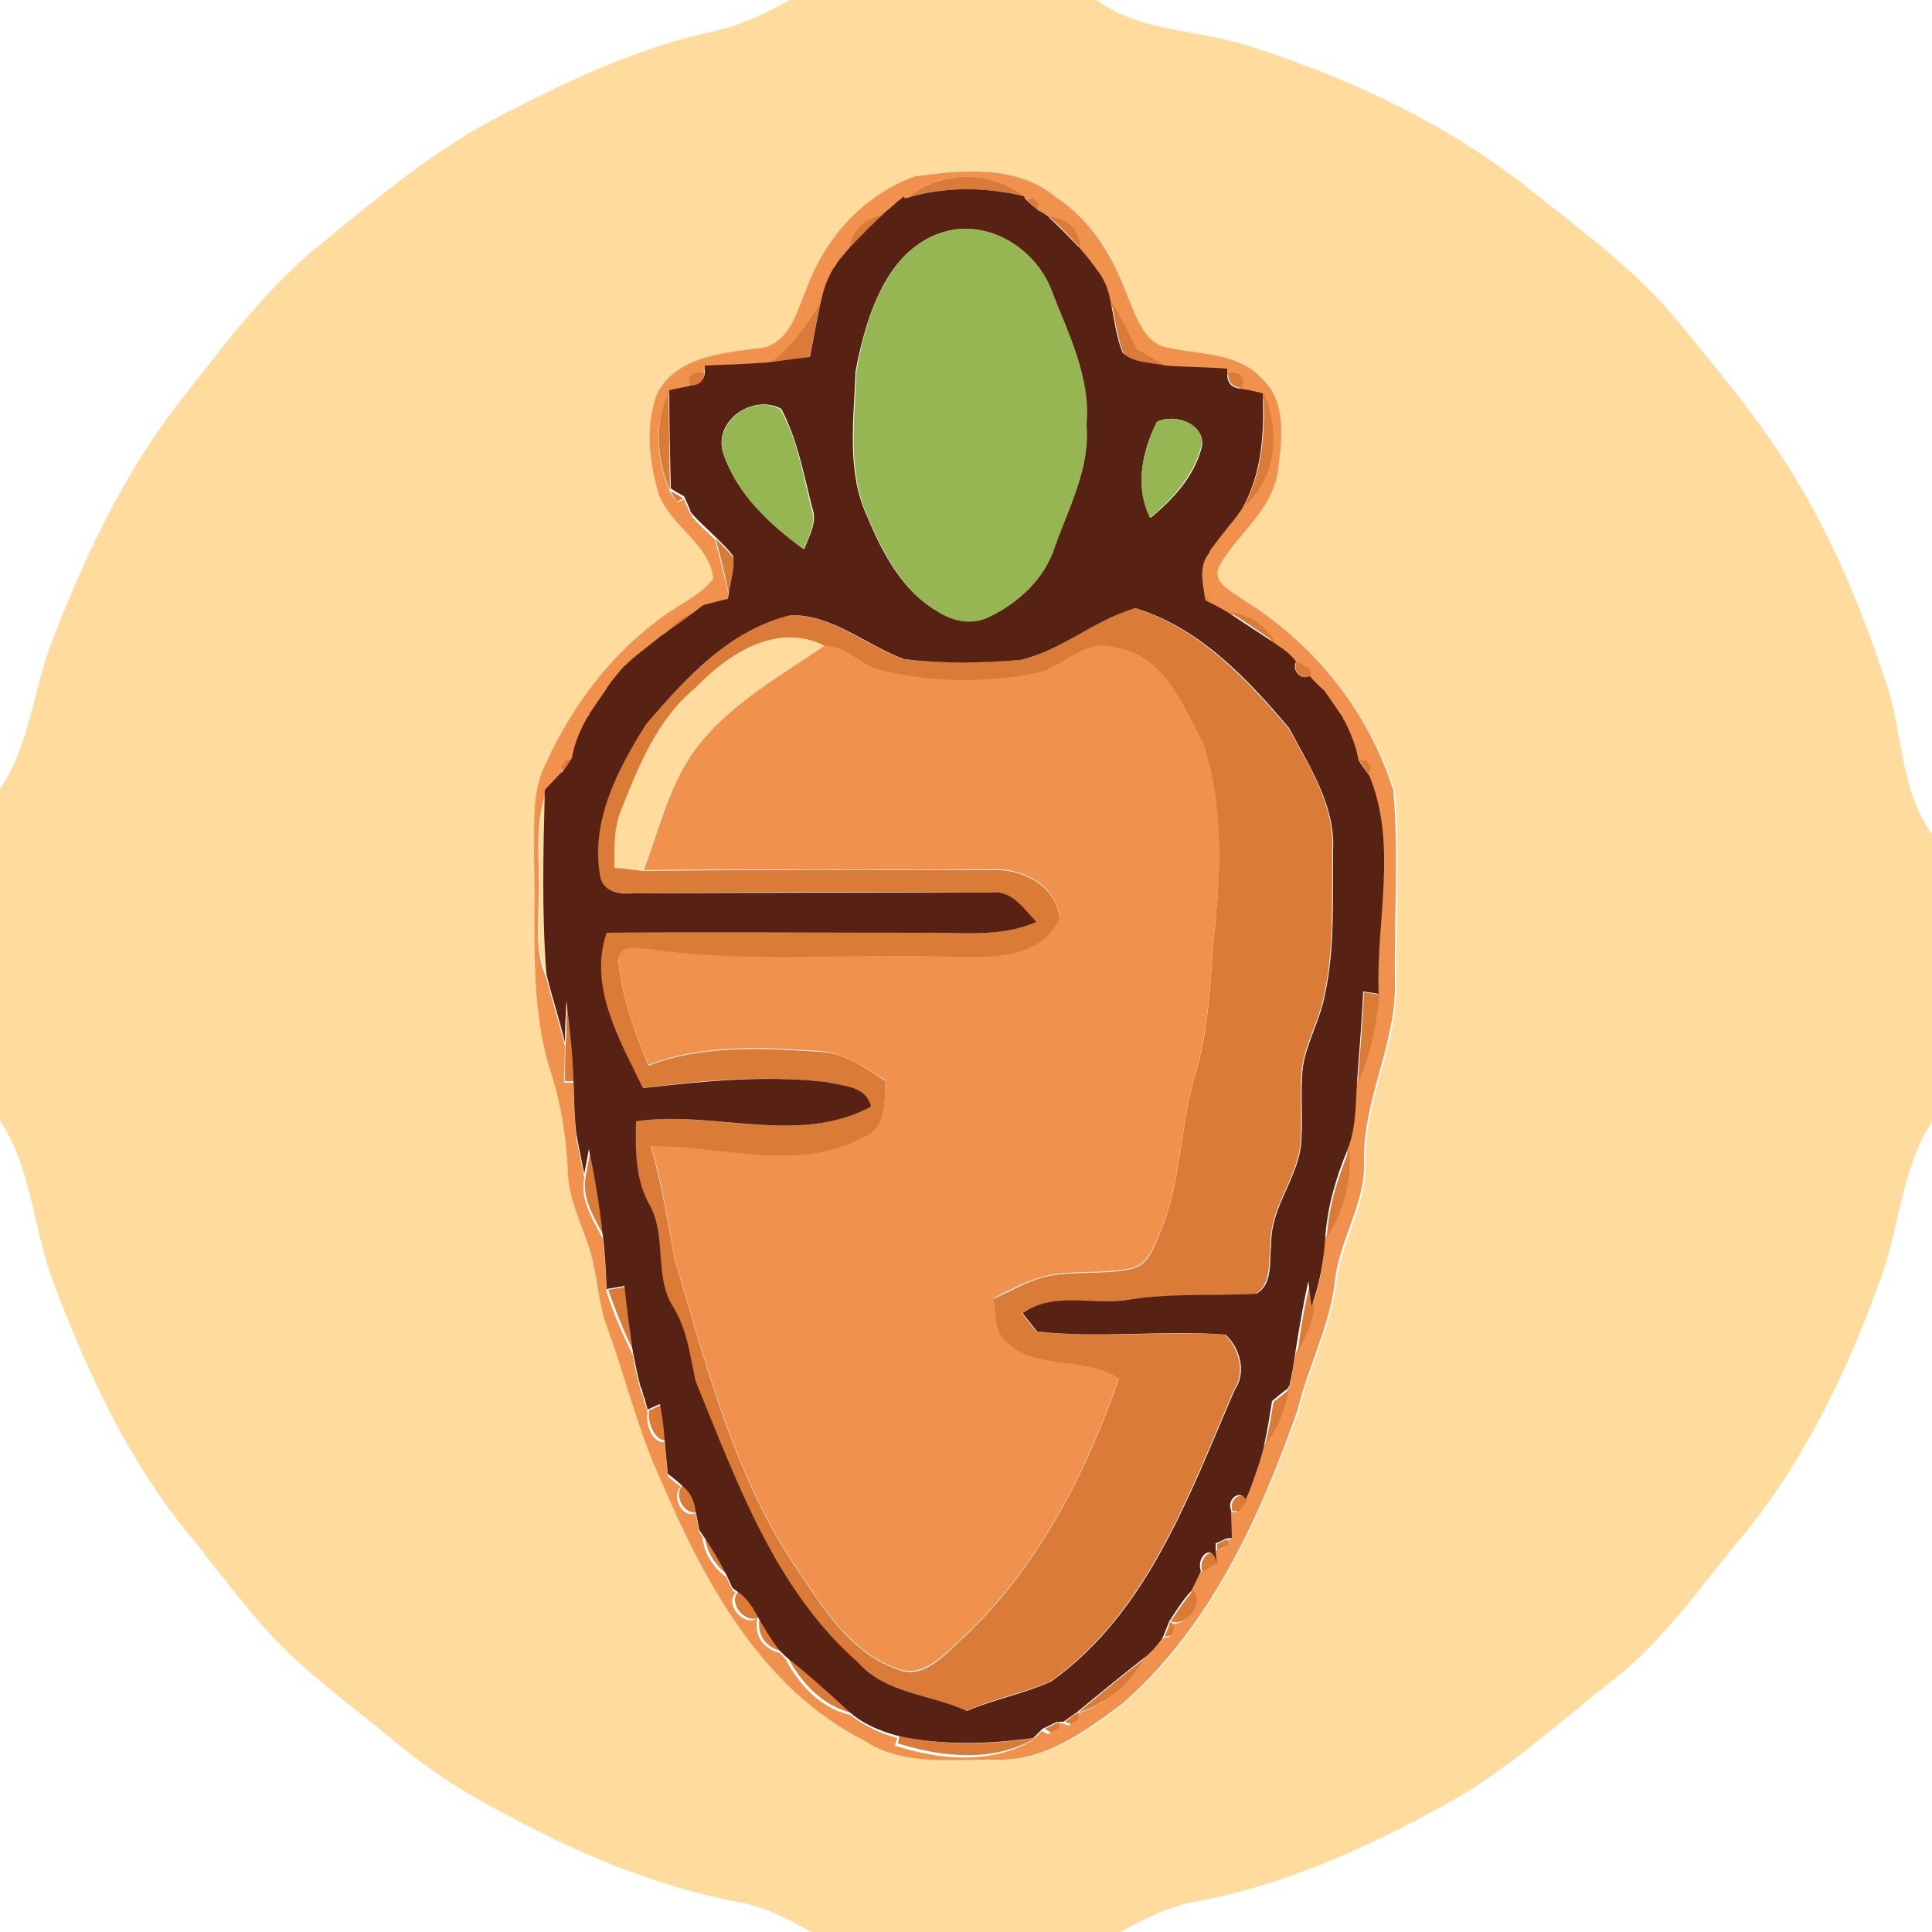 <?xml version="1.0" encoding="utf-8"?>
<!-- Generator: Adobe Illustrator 26.0.3, SVG Export Plug-In . SVG Version: 6.00 Build 0)  -->
<svg version="1.1" id="Layer_1" xmlns="http://www.w3.org/2000/svg" xmlns:xlink="http://www.w3.org/1999/xlink" x="0px" y="0px"
	 viewBox="0 0 250 250" style="enable-background:new 0 0 250 250;" xml:space="preserve">
<style type="text/css">
	.st0{fill:#FFDB9E;}
	.st1{fill:#F1914E;}
	.st2{fill:#DA7B38;}
	.st3{fill:#572114;}
	.st4{fill:#95B653;}
</style>
<g id="_x23_ffdb9eff">
	<path class="st0" d="M102.2,0h39.7c5.6,4.1,12.8,3.8,19.2,5.8c13.1,4.1,25.8,10,36.6,18.5c6.8,5.5,14,10.6,19.6,17.5
		c5.1,6.3,10.4,12.5,14.6,19.4c5.2,8.4,9,17.6,12.1,27c2.3,6.6,1.8,14,6.1,19.9V145c-4.3,6.5-4.3,14.6-7.2,21.7
		c-4.4,12-10.2,23.7-18.6,33.5c-4.9,6-9.5,12.5-15.7,17.3c-6.9,5.4-13.5,11.5-21.2,15.8c-10.1,5.6-20.8,10.5-32.3,12.7
		c-3.6,0.6-6.9,2.2-10.1,4h-40c-2.9-1.6-5.8-3.2-9.1-3.8C84.6,244.1,74,239.5,64,234c-4.9-2.6-9.5-5.7-13.7-9.3
		c-5.4-4.5-11.3-8.6-16-14C31,207,28,203,24.9,199.1c-8-9.5-13.3-20.9-17.7-32.4C4.3,159.6,4.3,151.5,0,145v-42.9
		c3.9-5.8,4.3-12.9,6.8-19.3c4.1-10.6,9-21,15.9-30.1c5.8-7.4,11.4-15.1,18.8-21.1c7.6-6.2,15.2-12.6,24-17C74.2,10.1,83.1,6,92.6,4
		C96,3.2,99.2,1.7,102.2,0 M118.5,22.8c-6.5,2.4-11.7,7.9-13.9,14.5c-1.3,3.1-2.4,7.7-6.6,7.8c-4.7,0.5-10.4,1.2-12.8,5.9
		c-1.5,4.1-1,8.7,0.2,12.8c1.4,4.2,6.6,6.6,7.1,11.1c-1.9,2.4-4.9,3.5-7.2,5.4c-6.7,5-11.7,12.1-15,19.7c-1.3,3.5-1,7.3-1,11
		c0.3,9.3-0.7,18.8,2.2,27.8c1.4,4.2,1.9,8.6,2.2,13.1c0.2,4.3,2.6,8,3.4,12.2c0.5,2.3,0.7,4.7,1.4,6.9c2.6,6.8,4.2,14,7.3,20.7
		c5.6,13.1,13,26.8,26.2,33.5c5.1,3.4,11.4,2.4,17.2,2.5c6.2,0.2,11.6-3.7,16.3-7.3c11.3-9.9,17.6-24.1,22.6-37.9
		c1.3-5.6,4.1-10.7,4.8-16.4c0.6-5.5,4.1-10.3,3.8-16c-0.1-7.9,4.2-15,4-23c-0.1-8.2,0.5-16.5-0.2-24.8
		C177.1,92,169.9,83,160.7,77.5c-1.4-1-4.1-2.2-2.9-4.3c2.5-4.2,7-7.4,7.6-12.5c0.4-3.9,1-8.8-2.2-11.8c-3.1-3.3-7.9-3-12-3.9
		c-3.3-0.5-4.2-4.3-5.4-6.9c-1.7-5-4.7-9.7-9.2-12.6C131.5,21.3,124.5,22,118.5,22.8z"/>
	<path class="st0" d="M90,89c4.2-4.4,10.6-8.6,16.8-5.5c-5.6,3.8-11.6,7.2-16,12.4c-4.1,4.8-5.4,11.1-7.6,16.8
		c-1.3-0.1-2.5-0.3-3.8-0.4c0.1-2.5-0.1-5,0.8-7.3C82.6,99.2,85,93.1,90,89z"/>
	<path class="st0" d="M69.8,116c0.1-4.5-0.6-9.1,0.9-13.5c-0.2,7.9-0.4,15.9,0.2,23.8C69.2,123.1,69.8,119.5,69.8,116z"/>
</g>
<g id="_x23_f1914eff">
	<path class="st1" d="M118.5,22.8c6-0.8,13.1-1.5,18.1,2.7c4.5,2.9,7.4,7.6,9.2,12.6c1.2,2.6,2.1,6.4,5.4,6.9
		c4.1,0.9,8.9,0.6,12,3.9c3.3,3,2.7,7.8,2.2,11.8c-0.6,5.2-5.2,8.3-7.6,12.5c-1.1,2.2,1.6,3.3,2.9,4.3c9.2,5.6,16.4,14.5,19.6,24.8
		c0.7,8.2,0.1,16.5,0.2,24.8c0.2,7.9-4.1,15.1-4,23c0.3,5.6-3.3,10.4-3.8,16c-0.7,5.7-3.5,10.9-4.8,16.4
		c-4.9,13.9-11.3,28-22.6,37.9c-4.8,3.6-10.1,7.5-16.3,7.3c-5.8-0.1-12.1,0.9-17.2-2.5c-13.2-6.7-20.6-20.4-26.2-33.5
		c-3.1-6.6-4.7-13.8-7.3-20.7c-0.7-2.2-0.9-4.6-1.4-6.9c-0.7-4.2-3.2-7.9-3.4-12.2c-0.2-4.4-0.8-8.8-2.2-13.1
		c-2.9-9-1.9-18.5-2.2-27.8c0.1-3.7-0.3-7.5,1-11c3.3-7.7,8.3-14.7,15-19.7c2.3-1.9,5.3-3,7.2-5.4c-0.4-4.5-5.6-6.8-7.1-11.1
		c-1.2-4.1-1.7-8.7-0.2-12.8c2.4-4.7,8.1-5.3,12.8-5.9c4.2-0.1,5.3-4.7,6.6-7.8C106.8,30.7,111.9,25.1,118.5,22.8 M117.4,25.6
		c-0.1,0.1-0.3,0.2-0.5,0.3l-0.5,0.4c-0.1,0.1-0.3,0.2-0.4,0.3c-0.4,0.3-1.1,0.9-1.5,1.3c-2.7,0.4-4.3,2-4.7,4.7
		c-0.3,0.4-0.9,1.1-1.2,1.4c-0.1,0.1-0.2,0.3-0.3,0.4l-0.3,0.5c-0.1,0.1-0.2,0.3-0.3,0.4c-0.7,1.2-1.2,2.5-1.5,3.9
		c-1.8,3.1-4,6.1-7,8.2c-2.7,0.2-5.4,0.3-8.1,0.4l0,0.7c-1.6-0.3-2.2,0.4-1.8,1.9c-0.7,0.1-2.1,0.4-2.8,0.6c-2,4.1-1.5,8.6,0.2,12.7
		c0.2,0.3,0.7,1,1,1.3l0.8-0.4c0.2,0.5,0.6,1.4,0.8,1.8c0.1,0.1,0.2,0.3,0.2,0.4c0.9,1.1,2,2,3,3c0.7,2.5,1.3,5.1,1.9,7.7
		c-0.2,0.2-0.5,0.5-0.6,0.6c-0.7,0.2-2,0.5-2.7,0.7l-0.4,0.3c-2,0.6-3.8,1.7-4.9,3.6c-0.1,0.1-0.2,0.2-0.3,0.2
		c-1.6,1.2-3.3,2.4-4.7,3.9c-0.1,0.1-0.2,0.2-0.3,0.3c-0.4,0.6-1.3,1.7-1.8,2.3c-0.1,0.1-0.2,0.3-0.3,0.5c-0.5,0.7-1.5,2.2-2,2.9
		c-0.1,0.1-0.2,0.3-0.2,0.4c-0.1,0.1-0.1,0.2-0.2,0.3c-0.9,1.6-1.6,3.3-1.9,5.1l-0.9,0l-0.6,0.9l0.3,0.9c-0.1,0-0.2,0.2-0.3,0.2
		c-0.5,0.5-1.5,1.6-2,2.1c-1.5,4.3-0.7,9-0.9,13.5c0,3.4-0.5,7.1,1,10.3c0.7,3,1.7,5.9,2.4,8.9c0,1.6-0.1,3.2-0.1,4.7l1.2,0
		c0.1,2.5,0.1,4.9,0.4,7.4c0,0.1,0.1,0.3,0.1,0.4c0.3,1.5,0.6,3,0.9,4.5c-0.6,2.9,1.2,5.5,2.4,7.9c0.3,2.3,0.4,4.6,0.5,6.9
		c0.9,2.8,2.1,5.5,3.4,8.2c0.2,1.5,0.6,3,1,4.5c0,0.1,0.1,0.4,0.2,0.5l0.2,0.7c0,0.2,0.1,0.5,0.2,0.6l0.3,1.1
		c-0.3,1.4,0.6,4,2.2,3.8c0.1,1.5,0.3,2.9,0.4,4.4c0.4,0.4,1.3,1.1,1.7,1.4c-1.3,1.1,0.2,4.2,1.9,3.4c0.1,0.6,0.4,1.9,0.5,2.5
		l0.4,0.6c0.2,2.2,1.4,3.9,3.1,5.2c0.2,0.4,0.6,1.3,0.8,1.7l0.4,0.3c-1.5,1.5,1.1,4.5,2.8,3.3c-0.4,2.3,0.7,3.9,2.9,4.5
		c0.2,0.2,0.5,0.5,0.7,0.7c1.8,3.4,4.5,6.4,8.4,7.3c1.8,1.4,3.9,2.4,6.1,3l-0.3,1c5.8,1.8,12.3,2.5,17.8-0.7
		c0.3-0.3,0.9-0.9,1.2-1.2l0.8,0.4l1-0.5l0.1-0.9l0.8,0l0.8,0.3l0.9-0.6l0-0.9c3.6-1.1,6.6-3.5,8.4-6.8c0.9-0.8,1.8-1.7,2.6-2.6
		c0.1-0.1,0.2-0.3,0.2-0.4l0.9-0.2l0.4-1l-0.5-0.8c2,0.8,4.4-2.4,2.9-4c0.3-0.6,0.9-1.9,1.2-2.5c0.5-0.3,1.5-0.8,2-1.1
		c0-0.4-0.1-1.3-0.1-1.7c0.4-0.1,1.1-0.4,1.5-0.6l-0.2-0.8l0.8-0.1c0-0.9-0.1-2.7-0.1-3.6l0.8,0.1c0.3-0.4,0.8-1.1,1.1-1.5
		c0.2-0.6,0.7-1.9,1-2.5c0-0.1,0.1-0.2,0.1-0.3c0.5-1.4,1-2.9,1.3-4.3c1.6-2.1,2.6-4.6,3.1-7.2l0.2-0.3c0-0.1,0.1-0.2,0.1-0.3
		c0.3-1.3,0.5-2.7,0.7-4c0.8-1.9,2.1-3.9,2-6c1.2-2.9,1.7-5.9,1.8-9c2.2-3.4,3.2-7.3,2.9-11.3c1.1-2.8,0.9-5.8,1.2-8.7
		c1.7-3.6,2.4-7.5,2.8-11.4c-0.5-9.4,2.5-19.2-1.2-28.2c-0.1-0.1-0.1-0.2-0.2-0.3l0.3-0.9l-0.6-0.9l-0.9,0c-0.3-1.8-1-3.5-1.8-5.1
		c-0.1-0.1-0.1-0.3-0.2-0.3c-0.1-0.1-0.2-0.3-0.2-0.4c-0.5-0.7-1.5-2.2-2-2.9c-0.1-0.1-0.2-0.3-0.3-0.4c-0.4-0.5-1.3-1.4-1.8-1.8
		l-0.1-1c-0.4-0.2-1.3-0.7-1.8-1c-0.6-1.1-1.8-1.7-2.8-2.4c-1.3-2.2-3.3-3.6-5.9-3.9c-0.8-0.5-1.7-1-2.6-1.4
		c-0.1-0.2-0.4-0.5-0.5-0.7c-0.4-2-0.8-4,0.6-5.7c0.1-0.1,0.2-0.3,0.2-0.4c0.1-0.1,0.2-0.2,0.2-0.3c1.1-1.4,2.2-2.8,3.3-4.2
		c0.1-0.1,0.2-0.2,0.2-0.3l0.4-0.6c4.2-3.8,4.7-9.8,2.6-14.8c-0.7-0.2-2.1-0.4-2.8-0.6c0.4-1.6-0.2-2.2-1.8-1.9l0-0.7
		c-2.7-0.1-5.3-0.1-8-0.4c-1.3-0.7-2.6-1.4-3.8-2.2c-1-2.1-2.1-4.2-3.3-6.2c-0.2-1.2-0.6-2.3-1.2-3.3c-0.1-0.1-0.1-0.2-0.2-0.3
		c-0.8-1.1-1.6-2.2-2.5-3.2c-0.1-2.5-1.7-3.8-4.1-4.1c-0.4-0.2-1.1-0.6-1.4-0.9l0.1-0.9l-0.8-0.7l-0.9,0.2c-0.1-0.1-0.2-0.3-0.2-0.4
		C128,22,121.8,22,117.4,25.6z"/>
	<path class="st1" d="M106.8,83.5c2.5-0.1,4.8,2.7,7.5,3.2c6.4,1.5,13.2,1.7,19.7,0.3c3.6-0.7,6.4-4.8,10.4-3.3
		c6.3,1,8.7,7.5,11.3,12.4c2.9,8.3,2.2,17.3,1.3,25.9c-0.4,5.6-0.7,11.3-2.3,16.8c-2,6.7-1.8,13.9-4.5,20.4
		c-0.8,1.9-1.6,4.4-3.8,4.9c-3.7,0.8-7.5,0.2-11.1,1c-2.4,0.6-4.6,1.8-6.8,2.9c0.4,1.9,0.1,4.4,1.9,5.7c4,3.6,10.1,1.6,14.4,4.6
		c-4.3,12.3-10.4,24.3-20,33.4c-2.4,2.1-5.2,5.6-8.7,4.2c-6.6-2.3-10.1-8.8-13.8-14.2c-7.6-11.8-11-25.6-15-38.8
		c-0.9-4.9-1.6-9.9-3.1-14.7c9.1-0.2,19.1,3.5,27.6-1.2c3-1.2,2.6-4.6,2.8-7.2c-2.7-1.7-5.4-3.6-8.6-3.8c-7.4-0.5-15-0.9-22.1,1.8
		c-1.8-4.4-3.5-9-3.9-13.8c0.6-1.9,2.5-1.4,4-1.3c12.9,1.9,26,0.5,39,1c5,0.1,11.6,0.4,14.1-4.9c-0.4-4.4-5-6.6-9-6.3
		c-14.9,0.1-29.9-0.1-44.8,0.1c2.2-5.8,3.5-12,7.6-16.8C95.2,90.7,101.2,87.3,106.8,83.5z"/>
</g>
<g id="_x23_da7b38ff">
	<path class="st2" d="M117.4,25.6c4.4-3.6,10.6-3.6,15.1-0.2C127.5,24.2,122.3,24.1,117.4,25.6z"/>
	<path class="st2" d="M116.9,25.9c0.1-0.1,0.3-0.2,0.5-0.3C117.2,25.6,117,25.8,116.9,25.9z"/>
	<path class="st2" d="M132.5,25.4c0,0.1,0.2,0.3,0.2,0.4C132.6,25.7,132.5,25.5,132.5,25.4z"/>
	<path class="st2" d="M116,26.6c0.1-0.1,0.3-0.2,0.4-0.3C116.3,26.3,116.1,26.5,116,26.6z"/>
	<path class="st2" d="M132.7,25.8l0.9-0.2l0.8,0.7l-0.1,0.9C133.9,26.8,133.1,26.1,132.7,25.8z"/>
	<path class="st2" d="M109.8,32.5c0.4-2.7,2-4.3,4.7-4.7C112.9,29.3,111.3,30.9,109.8,32.5z"/>
	<path class="st2" d="M135.7,28c2.4,0.3,4,1.6,4.1,4.1C138.5,30.7,137.2,29.3,135.7,28z"/>
	<path class="st2" d="M108.3,34.3c0.1-0.1,0.2-0.3,0.3-0.4C108.5,34,108.4,34.2,108.3,34.3z"/>
	<path class="st2" d="M107.7,35.2c0.1-0.1,0.2-0.3,0.3-0.4C107.9,34.9,107.8,35.1,107.7,35.2z"/>
	<path class="st2" d="M142.3,35.3c0.1,0.1,0.1,0.2,0.2,0.3C142.5,35.6,142.4,35.4,142.3,35.3z"/>
	<path class="st2" d="M99.2,47.3c3-2.1,5.2-5.1,7-8.2c-0.6,2.5-1,5-1.5,7.5C102.9,46.8,101,47.1,99.2,47.3z"/>
	<path class="st2" d="M143.8,39c1.2,2,2.3,4.1,3.3,6.2c1.3,0.7,2.6,1.5,3.8,2.2c-1.8-0.4-4-0.3-5.5-1.6
		C144.5,43.5,144.3,41.2,143.8,39z"/>
	<path class="st2" d="M89.3,50.2c-0.4-1.6,0.2-2.2,1.8-1.9C91.1,49.5,90.5,50.1,89.3,50.2z"/>
	<path class="st2" d="M158.9,48.3c1.6-0.3,2.2,0.4,1.8,1.9C159.5,50.1,158.9,49.5,158.9,48.3z"/>
	<path class="st2" d="M86.7,63.5c-1.7-4.1-2.1-8.6-0.2-12.7C86.6,55,86.6,59.3,86.7,63.5z"/>
	<path class="st2" d="M163.5,50.8c2.2,5,1.7,11.1-2.6,14.8C163.4,61.1,163.7,55.9,163.5,50.8z"/>
	<path class="st2" d="M86.7,63.5c0.4,0.2,1.3,0.7,1.7,1l-0.8,0.4C87.4,64.6,87,63.9,86.7,63.5z"/>
	<path class="st2" d="M89.3,66.3c0.1,0.1,0.2,0.3,0.2,0.4C89.5,66.6,89.3,66.4,89.3,66.3z"/>
	<path class="st2" d="M160.4,66.5c0.1-0.1,0.2-0.2,0.2-0.3C160.6,66.3,160.4,66.4,160.4,66.5z"/>
	<path class="st2" d="M92.6,69.7c0.8,0.8,1.7,1.7,2.4,2.6c0.3,1.7-0.4,3.4-0.6,5C93.9,74.8,93.3,72.2,92.6,69.7z"/>
	<path class="st2" d="M156.9,71c0.1-0.1,0.2-0.2,0.2-0.3C157,70.8,156.9,70.9,156.9,71z"/>
	<path class="st2" d="M156.6,71.4c0.1-0.1,0.2-0.3,0.2-0.4C156.8,71.1,156.7,71.3,156.6,71.4z"/>
	<path class="st2" d="M93.8,78c0.2-0.2,0.5-0.5,0.6-0.6l-0.1,0.5L93.8,78z"/>
	<path class="st2" d="M156.1,77.1c0.1,0.2,0.4,0.5,0.5,0.7l-0.4-0.2L156.1,77.1z"/>
	<path class="st2" d="M132,85.4c5.4-1.2,9.6-5.2,14.8-6.7c8.3,2.5,14.4,9.1,19.9,15.5c2.7,4.9,6,10,5.7,15.8
		c-0.1,6.3,0.3,12.7-1.1,18.9c-0.6,3.1-2.3,5.9-2.8,9.1c-0.4,3.5,0.1,7.1-0.3,10.6c-0.7,4.3-3.9,7.9-3.8,12.4
		c-0.3,2.1,0.2,5.1-1.9,6.4c-5.6,0.3-11.2,0-16.7,0.8c-4.5,0.7-9.6-1-13.6,1.7c0.5,0.6,1.4,1.8,1.9,2.4c8.1,0.9,16.3-0.1,24.4,0.4
		c1.8,1.8,2.7,4.8,1.2,7.1c-5.9,13.6-11.2,28.8-23.8,37.8c-3.5,1.5-7.3,2.2-10.9,3.8c-4.6-2.2-10.5-2.2-14.1-6.3
		c-10.8-9.5-15.7-23.5-21-36.4c-0.7-3.3-1.1-6.7-2.9-9.6c-2.5-4-0.8-9-3-13.1c-1.8-3.4-1.9-7.2-1.8-10.9c10-1.5,20.9,3.2,30.4-1.9
		c-0.6-2.7-3.7-2.7-5.9-3.2c-7.9-0.9-15.8-0.2-23.6,0.8c-3-6.1-7.1-13-4.7-20.1c13.5-0.1,27,0,40.5,0c5-0.1,10.3,0.7,15.1-1.4
		c-1.6-1.8-3.2-4.2-6-3.8c-15.4-0.1-30.7-0.1-46.1,0.1c-1.6,0-3.8-0.1-4.3-2c-1.4-7.1,2.2-14,5.9-19.9c5.2-5.8,10.9-12.2,18.7-14.1
		c5.4-0.1,9.8,3.9,14.7,5.7C122,85.9,127.1,85.7,132,85.4 M90,89c-5,4.1-7.4,10.2-9.7,16c-0.9,2.3-0.8,4.9-0.8,7.3
		c1.3,0.1,2.5,0.3,3.8,0.4c14.9-0.2,29.9-0.1,44.8-0.1c4-0.3,8.6,1.9,9,6.3c-2.5,5.3-9.1,5-14.1,4.9c-13-0.5-26.1,0.9-39-1
		c-1.5-0.1-3.5-0.7-4,1.3c0.4,4.8,2.1,9.3,3.9,13.8c7-2.7,14.7-2.3,22.1-1.8c3.3,0.1,6,2.1,8.6,3.8c-0.2,2.6,0.2,6-2.8,7.2
		c-8.5,4.7-18.5,1.1-27.6,1.2c1.4,4.8,2.2,9.8,3.1,14.7c4,13.3,7.4,27,15,38.8c3.7,5.4,7.2,11.9,13.8,14.2c3.5,1.5,6.3-2.1,8.7-4.2
		c9.6-9.1,15.7-21.1,20-33.4c-4.3-3-10.4-1-14.4-4.6c-1.8-1.3-1.5-3.8-1.9-5.7c2.2-1,4.4-2.3,6.8-2.9c3.6-0.8,7.5-0.2,11.1-1
		c2.3-0.5,3-3,3.8-4.9c2.7-6.5,2.5-13.7,4.5-20.4c1.6-5.4,1.9-11.1,2.3-16.8c0.9-8.6,1.5-17.6-1.3-25.9c-2.6-4.9-5-11.4-11.3-12.4
		c-3.9-1.4-6.8,2.6-10.4,3.3c-6.5,1.3-13.3,1.2-19.7-0.3c-2.7-0.5-4.9-3.3-7.5-3.2C100.6,80.4,94.2,84.6,90,89z"/>
	<path class="st2" d="M85.8,82.5c1.1-1.8,2.9-3,4.9-3.6C89.1,80.2,87.5,81.3,85.8,82.5z"/>
	<path class="st2" d="M165,83.1c-2-1.3-3.9-2.7-5.9-3.9C161.7,79.5,163.7,80.9,165,83.1z"/>
	<path class="st2" d="M85.5,82.8c0.1-0.1,0.2-0.2,0.3-0.2C85.8,82.6,85.6,82.7,85.5,82.8z"/>
	<path class="st2" d="M80.5,86.9c0.1-0.1,0.2-0.2,0.3-0.3C80.7,86.7,80.6,86.8,80.5,86.9z"/>
	<path class="st2" d="M169.6,87.5c-1.3,0.5-2.4-0.7-1.8-1.9c0.4,0.2,1.3,0.7,1.8,1L169.6,87.5z"/>
	<path class="st2" d="M78.4,89.7c0.1-0.1,0.2-0.3,0.3-0.5C78.6,89.3,78.5,89.6,78.4,89.7z"/>
	<path class="st2" d="M171.3,89.3c0.1,0.1,0.2,0.3,0.3,0.4C171.6,89.6,171.4,89.4,171.3,89.3z"/>
	<path class="st2" d="M76.1,93c0.1-0.1,0.2-0.3,0.2-0.4C76.3,92.7,76.2,92.9,76.1,93z"/>
	<path class="st2" d="M173.7,92.6c0.1,0.1,0.2,0.3,0.2,0.4C173.8,92.9,173.7,92.7,173.7,92.6z"/>
	<path class="st2" d="M75.9,93.3c0.1-0.1,0.1-0.2,0.2-0.3C76.1,93.1,76,93.2,75.9,93.3z"/>
	<path class="st2" d="M173.9,93c0,0.1,0.1,0.2,0.2,0.3C174,93.2,173.9,93.1,173.9,93z"/>
	<path class="st2" d="M73.2,98.4l0.9,0c-0.3,0.4-0.9,1.3-1.2,1.8l-0.3-0.9L73.2,98.4z"/>
	<path class="st2" d="M175.9,98.4l0.9,0l0.6,0.9l-0.3,0.9C176.8,99.7,176.2,98.9,175.9,98.4z"/>
	<path class="st2" d="M72.6,100.4c0.1-0.1,0.2-0.2,0.3-0.2C72.8,100.3,72.7,100.4,72.6,100.4z"/>
	<path class="st2" d="M177.1,100.2c0,0.1,0.1,0.2,0.2,0.3C177.3,100.4,177.2,100.2,177.1,100.2z"/>
	<path class="st2" d="M176.5,128.4c0.7,0.1,1.3,0.2,2,0.3c-0.4,3.9-1.1,7.8-2.8,11.4C176,136.2,176.3,132.3,176.5,128.4z"/>
	<path class="st2" d="M73.4,129.8c0.5,3.4,0.8,6.7,0.9,10.1l-1.2,0c0-1.6,0-3.2,0.1-4.7C73.3,133.4,73.3,131.6,73.4,129.8z"/>
	<path class="st2" d="M74.8,147.3c0,0.1,0.1,0.3,0.1,0.4C74.9,147.6,74.8,147.4,74.8,147.3z"/>
	<path class="st2" d="M76.4,148.9c0.8,3.7,1.4,7.4,1.8,11.2c-1.2-2.4-3-5-2.4-7.9C76,151.1,76.2,150,76.4,148.9z"/>
	<path class="st2" d="M171.7,160.1c0.2-3.9,1.4-7.7,2.9-11.3C174.9,152.8,173.9,156.7,171.7,160.1z"/>
	<path class="st2" d="M78.7,166.9c0.6-0.1,1.7-0.3,2.3-0.4c0.3,2.9,0.6,5.7,1.1,8.6C80.8,172.5,79.7,169.7,78.7,166.9z"/>
	<path class="st2" d="M167.9,175.1c0.4-3.1,0.9-6.2,1.7-9.3c0.1,0.8,0.3,2.4,0.4,3.2C170,171.3,168.7,173.2,167.9,175.1z"/>
	<path class="st2" d="M83.1,179.6c0,0.1,0.1,0.4,0.2,0.5C83.2,180,83.2,179.8,83.1,179.6z"/>
	<path class="st2" d="M167.1,179.4c0-0.1,0.1-0.2,0.1-0.3C167.2,179.2,167.1,179.4,167.1,179.4z"/>
	<path class="st2" d="M164.8,181.4c0.7-0.5,1.4-1.1,2-1.6c-0.5,2.6-1.5,5.1-3.1,7.2C164.2,185.1,164.5,183.2,164.8,181.4z"/>
	<path class="st2" d="M83.5,180.8c0,0.2,0.1,0.5,0.2,0.6C83.6,181.3,83.5,181,83.5,180.8z"/>
	<path class="st2" d="M84,182.5c0.5-0.2,1.1-0.5,1.6-0.7c0.3,1.5,0.5,3,0.6,4.6C84.7,186.5,83.7,183.9,84,182.5z"/>
	<path class="st2" d="M162.4,191.6c0-0.1,0.1-0.2,0.1-0.3C162.4,191.4,162.4,191.6,162.4,191.6z"/>
	<path class="st2" d="M88.4,192.2c1.1,0.8,1.8,2,1.9,3.4C88.6,196.3,87,193.3,88.4,192.2z"/>
	<path class="st2" d="M159.5,195.5c-0.6-1.2,1-2.8,1.9-1.4c-0.3,0.4-0.8,1.1-1.1,1.5L159.5,195.5z"/>
	<path class="st2" d="M91.2,198.7c1.2,1.6,2.3,3.4,3.1,5.2C92.6,202.6,91.4,200.9,91.2,198.7z"/>
	<path class="st2" d="M157.5,199.8c0.3-0.2,1-0.5,1.3-0.6l0.2,0.8c-0.4,0.1-1.1,0.4-1.5,0.6L157.5,199.8z"/>
	<path class="st2" d="M155.6,203.4c-0.7-1.8,1.6-3.8,2-1.1C157.1,202.5,156.1,203.1,155.6,203.4z"/>
	<path class="st2" d="M95.6,205.9c1.3,0.8,2.1,2,2.8,3.3C96.6,210.4,94,207.4,95.6,205.9z"/>
	<path class="st2" d="M151.5,209.8c0.9-1.4,1.8-2.7,2.9-4C155.9,207.4,153.5,210.6,151.5,209.8z"/>
	<path class="st2" d="M98.3,209.2c0.9,1.5,1.9,3,2.9,4.5C99,213.1,97.9,211.6,98.3,209.2z"/>
	<path class="st2" d="M150.7,211.8c0.2-0.5,0.6-1.5,0.8-2l0.5,0.8l-0.4,1L150.7,211.8z"/>
	<path class="st2" d="M150.4,212.2c0.1-0.1,0.2-0.3,0.2-0.4C150.6,211.9,150.5,212.1,150.4,212.2z"/>
	<path class="st2" d="M101.9,214.4c2.9,2.3,5.7,4.8,8.4,7.3C106.4,220.7,103.7,217.8,101.9,214.4z"/>
	<path class="st2" d="M139.5,221.6c2.8-2.3,5.5-4.6,8.4-6.8C146.1,218.1,143.1,220.5,139.5,221.6z"/>
	<path class="st2" d="M137.8,222.8c0.4-0.3,1.2-0.9,1.7-1.2l0,0.9l-0.9,0.6L137.8,222.8z"/>
	<path class="st2" d="M135.2,223.7c0.5-0.2,1.4-0.7,1.9-0.9l-0.1,0.9l-1,0.5L135.2,223.7z"/>
	<path class="st2" d="M116.4,224.6c5.8,1.4,11.8,1.1,17.6,0.3c-5.5,3.2-12,2.5-17.8,0.7L116.4,224.6z"/>
</g>
<g id="_x23_572114ff">
	<path class="st3" d="M117.4,25.6c4.9-1.5,10.2-1.4,15.1-0.2c0,0.1,0.2,0.3,0.2,0.4c0.4,0.4,1.2,1,1.6,1.4c0.4,0.2,1.1,0.6,1.4,0.9
		c1.4,1.3,2.8,2.7,4.1,4.1c0.9,1,1.7,2.1,2.5,3.2c0.1,0.1,0.1,0.2,0.2,0.3c0.6,1,1,2.1,1.2,3.3c0.5,2.2,0.7,4.6,1.6,6.7
		c1.5,1.3,3.7,1.2,5.5,1.6c2.7,0.2,5.3,0.2,8,0.4l0,0.7c0,1.2,0.6,1.8,1.8,1.9c0.7,0.1,2.1,0.4,2.8,0.6c0.2,5.1-0.1,10.3-2.6,14.8
		l-0.4,0.6c-0.1,0.1-0.2,0.2-0.2,0.3c-1.1,1.4-2.2,2.7-3.3,4.2c-0.1,0.1-0.2,0.2-0.2,0.3c-0.1,0.1-0.2,0.3-0.2,0.4
		c-1.4,1.7-0.9,3.8-0.6,5.7l0.1,0.5l0.4,0.2c0.9,0.4,1.7,0.9,2.6,1.4c2,1.3,3.9,2.6,5.9,3.9c1,0.7,2.1,1.4,2.8,2.4
		c-0.5,1.2,0.5,2.4,1.8,1.9c0.4,0.5,1.3,1.4,1.8,1.8c0.1,0.1,0.2,0.3,0.3,0.4c0.5,0.7,1.5,2.2,2,2.9c0.1,0.1,0.2,0.3,0.2,0.4
		c0,0.1,0.1,0.2,0.2,0.3c0.8,1.6,1.5,3.3,1.8,5.1c0.3,0.4,0.9,1.3,1.2,1.7c0,0.1,0.1,0.2,0.2,0.3c3.7,9,0.8,18.9,1.2,28.2
		c-0.7-0.1-1.3-0.2-2-0.3c-0.2,3.9-0.5,7.8-0.8,11.7c-0.2,2.9-0.1,5.9-1.2,8.7c-1.5,3.6-2.6,7.3-2.9,11.3c-0.2,3.1-0.7,6.1-1.8,9
		c-0.1-0.8-0.3-2.4-0.4-3.2c-0.7,3.1-1.2,6.2-1.7,9.3c-0.2,1.4-0.4,2.7-0.7,4c0,0.1-0.1,0.2-0.1,0.3l-0.2,0.3
		c-0.7,0.5-1.4,1.1-2,1.6c-0.3,1.9-0.6,3.8-1,5.6c-0.3,1.5-0.8,2.9-1.3,4.3c0,0.1-0.1,0.2-0.1,0.3c-0.2,0.6-0.7,1.9-1,2.5
		c-0.9-1.4-2.5,0.2-1.9,1.4c0,0.9,0.1,2.7,0.1,3.6l-0.8,0.1c-0.3,0.2-1,0.5-1.3,0.6l0,0.8c0,0.4,0.1,1.3,0.1,1.7
		c-0.5-2.7-2.7-0.7-2,1.1c-0.3,0.6-0.9,1.9-1.2,2.5c-1.1,1.2-2,2.6-2.9,4c-0.2,0.5-0.6,1.5-0.8,2c-0.1,0.1-0.2,0.3-0.2,0.4
		c-0.8,1-1.6,1.9-2.6,2.6c-2.8,2.2-5.6,4.5-8.4,6.8c-0.4,0.3-1.3,0.9-1.7,1.2l-0.8,0c-0.5,0.2-1.4,0.7-1.9,0.9
		c-0.3,0.3-0.9,0.9-1.2,1.2c-5.8,0.8-11.8,1-17.6-0.3c-2.2-0.6-4.4-1.5-6.1-3c-2.7-2.5-5.5-5-8.4-7.3c-0.2-0.2-0.5-0.5-0.7-0.7
		c-1.1-1.4-2-2.9-2.9-4.5c-0.7-1.3-1.5-2.5-2.8-3.3l-0.4-0.3c-0.2-0.4-0.6-1.3-0.8-1.7c-0.9-1.8-1.9-3.5-3.1-5.2l-0.4-0.6
		c-0.1-0.6-0.4-1.9-0.5-2.5c-0.1-1.3-0.8-2.6-1.9-3.4c-0.4-0.4-1.3-1.1-1.7-1.4c-0.1-1.5-0.3-2.9-0.4-4.4c-0.1-1.5-0.3-3.1-0.6-4.6
		c-0.6,0.2-1.1,0.5-1.6,0.7l-0.3-1.1c0-0.1-0.1-0.4-0.2-0.6l-0.2-0.7c0-0.1-0.1-0.4-0.2-0.5c-0.4-1.5-0.7-3-1-4.5
		c-0.4-2.9-0.8-5.7-1.1-8.6c-0.6,0.1-1.7,0.3-2.3,0.4c-0.1-2.3-0.2-4.6-0.5-6.9c-0.4-3.8-1-7.5-1.8-11.2c-0.2,1.1-0.4,2.2-0.6,3.2
		c-0.3-1.5-0.6-3-0.9-4.5c0-0.1,0-0.3-0.1-0.4c-0.3-2.5-0.3-4.9-0.4-7.4c-0.1-3.4-0.5-6.8-0.9-10.1c-0.1,1.8-0.2,3.6-0.2,5.4
		c-0.7-3-1.7-5.9-2.4-8.9c-0.6-7.9-0.4-15.9-0.2-23.8c0.5-0.5,1.5-1.6,2-2.1c0.1-0.1,0.2-0.2,0.3-0.2c0.3-0.4,0.9-1.3,1.2-1.8
		c0.3-1.8,1-3.5,1.9-5.1c0.1-0.1,0.1-0.2,0.2-0.3c0.1-0.1,0.2-0.3,0.2-0.4c0.5-0.7,1.5-2.2,2-2.9c0.1-0.1,0.2-0.3,0.3-0.5
		c0.4-0.6,1.3-1.7,1.8-2.3c0.1-0.1,0.2-0.2,0.3-0.3c1.4-1.4,3.1-2.6,4.7-3.9c0.1-0.1,0.2-0.2,0.3-0.2c1.6-1.2,3.3-2.3,4.9-3.6
		l0.4-0.3c0.7-0.2,2-0.5,2.7-0.7l0.5-0.1l0.1-0.5c0.2-1.7,0.8-3.3,0.6-5c-0.7-1-1.6-1.8-2.4-2.6c-1-1-2.1-1.9-3-3
		c-0.1-0.1-0.2-0.3-0.2-0.4c-0.2-0.5-0.6-1.4-0.8-1.8c-0.4-0.2-1.3-0.7-1.7-1c-0.1-4.2-0.2-8.5-0.2-12.7c0.7-0.2,2.1-0.4,2.8-0.6
		c1.2-0.1,1.8-0.7,1.8-1.9l0-0.7c2.7-0.1,5.4-0.2,8.1-0.4c1.8-0.2,3.7-0.5,5.5-0.7c0.5-2.5,0.9-5,1.5-7.5c0.3-1.4,0.8-2.7,1.5-3.9
		c0.1-0.1,0.2-0.3,0.3-0.4l0.3-0.5c0.1-0.1,0.2-0.3,0.3-0.4c0.3-0.3,0.9-1.1,1.2-1.4c1.5-1.6,3.1-3.2,4.7-4.7
		c0.4-0.3,1.1-0.9,1.5-1.3c0.1-0.1,0.3-0.2,0.4-0.3l0.5-0.4C117,25.8,117.2,25.6,117.4,25.6 M123.5,29.7
		c-8.6,1.5-11.4,11.1-12.8,18.4c-0.2,6.2-1.2,12.9,1.5,18.7c2,4.8,4.6,9.8,9.3,12.4c1.9,1.2,4.4,1.6,6.5,0.5c3.8-1.8,7.1-5,8.4-9
		c1.8-5.2,4.6-10.2,4.1-15.8c0.6-6.2-2.3-11.8-4.5-17.4C134.2,32.7,128.8,29,123.5,29.7 M93.6,58.7c1.8,5.2,6.1,9.2,10.5,12.3
		c0.6-1.7,1.7-3.4,1-5.3c-1.1-4.3-1.9-8.8-4-12.8C97.4,50.9,92.2,54.5,93.6,58.7 M149.7,54.6c-1.9,3.8-2.9,8.4-0.8,12.4
		c2.9-2.4,5.6-5.3,6.6-9.1C156.1,54.9,152,53.4,149.7,54.6 M132,85.4c-5,0.4-10,0.5-15-0.1c-4.9-1.8-9.3-5.8-14.7-5.7
		c-7.9,1.9-13.6,8.2-18.7,14.1c-3.7,5.9-7.3,12.7-5.9,19.9c0.5,1.9,2.6,2.1,4.3,2c15.4-0.1,30.7-0.1,46.1-0.1c2.8-0.4,4.3,2,6,3.8
		c-4.8,2.1-10,1.3-15.1,1.4c-13.5,0-27-0.1-40.5,0c-2.4,7,1.7,13.9,4.7,20.1c7.8-0.9,15.7-1.7,23.6-0.8c2.2,0.5,5.3,0.5,5.9,3.2
		c-9.5,5.1-20.4,0.4-30.4,1.9c-0.1,3.7-0.1,7.6,1.8,10.9c2.2,4.1,0.5,9.1,3,13.1c1.8,2.9,2.2,6.3,2.9,9.6
		c5.3,12.9,10.2,26.9,21,36.4c3.6,4.1,9.4,4.1,14.1,6.3c3.5-1.5,7.3-2.2,10.9-3.8c12.6-9,17.9-24.2,23.8-37.8
		c1.5-2.2,0.7-5.3-1.2-7.1c-8.1-0.6-16.3,0.5-24.4-0.4c-0.5-0.6-1.4-1.8-1.9-2.4c4-2.8,9.1-1,13.6-1.7c5.5-0.9,11.2-0.5,16.7-0.8
		c2.2-1.3,1.6-4.3,1.9-6.4c-0.1-4.5,3.1-8.1,3.8-12.4c0.4-3.5-0.1-7.1,0.3-10.6c0.5-3.1,2.2-6,2.8-9.1c1.4-6.2,1-12.6,1.1-18.9
		c0.3-5.8-3.1-10.9-5.7-15.8c-5.4-6.4-11.6-13-19.9-15.5C141.6,80.2,137.4,84.2,132,85.4z"/>
</g>
<g id="_x23_95b653ff">
	<path class="st4" d="M123.5,29.7c5.4-0.8,10.7,2.9,12.6,7.9c2.1,5.6,5.1,11.2,4.5,17.4c0.5,5.6-2.3,10.7-4.1,15.8
		c-1.3,4.1-4.7,7.2-8.4,9c-2.1,1.1-4.6,0.7-6.5-0.5c-4.7-2.6-7.3-7.7-9.3-12.4c-2.7-5.9-1.7-12.5-1.5-18.7
		C112.1,40.8,114.9,31.2,123.5,29.7z"/>
	<path class="st4" d="M93.6,58.7c-1.3-4.2,3.9-7.8,7.4-5.7c2.2,3.9,2.9,8.5,4,12.8c0.7,1.9-0.4,3.6-1,5.3
		C99.6,67.9,95.3,63.9,93.6,58.7z"/>
	<path class="st4" d="M149.7,54.6c2.3-1.2,6.5,0.3,5.7,3.3c-1,3.7-3.7,6.7-6.6,9.1C146.8,63,147.8,58.4,149.7,54.6z"/>
</g>
</svg>
